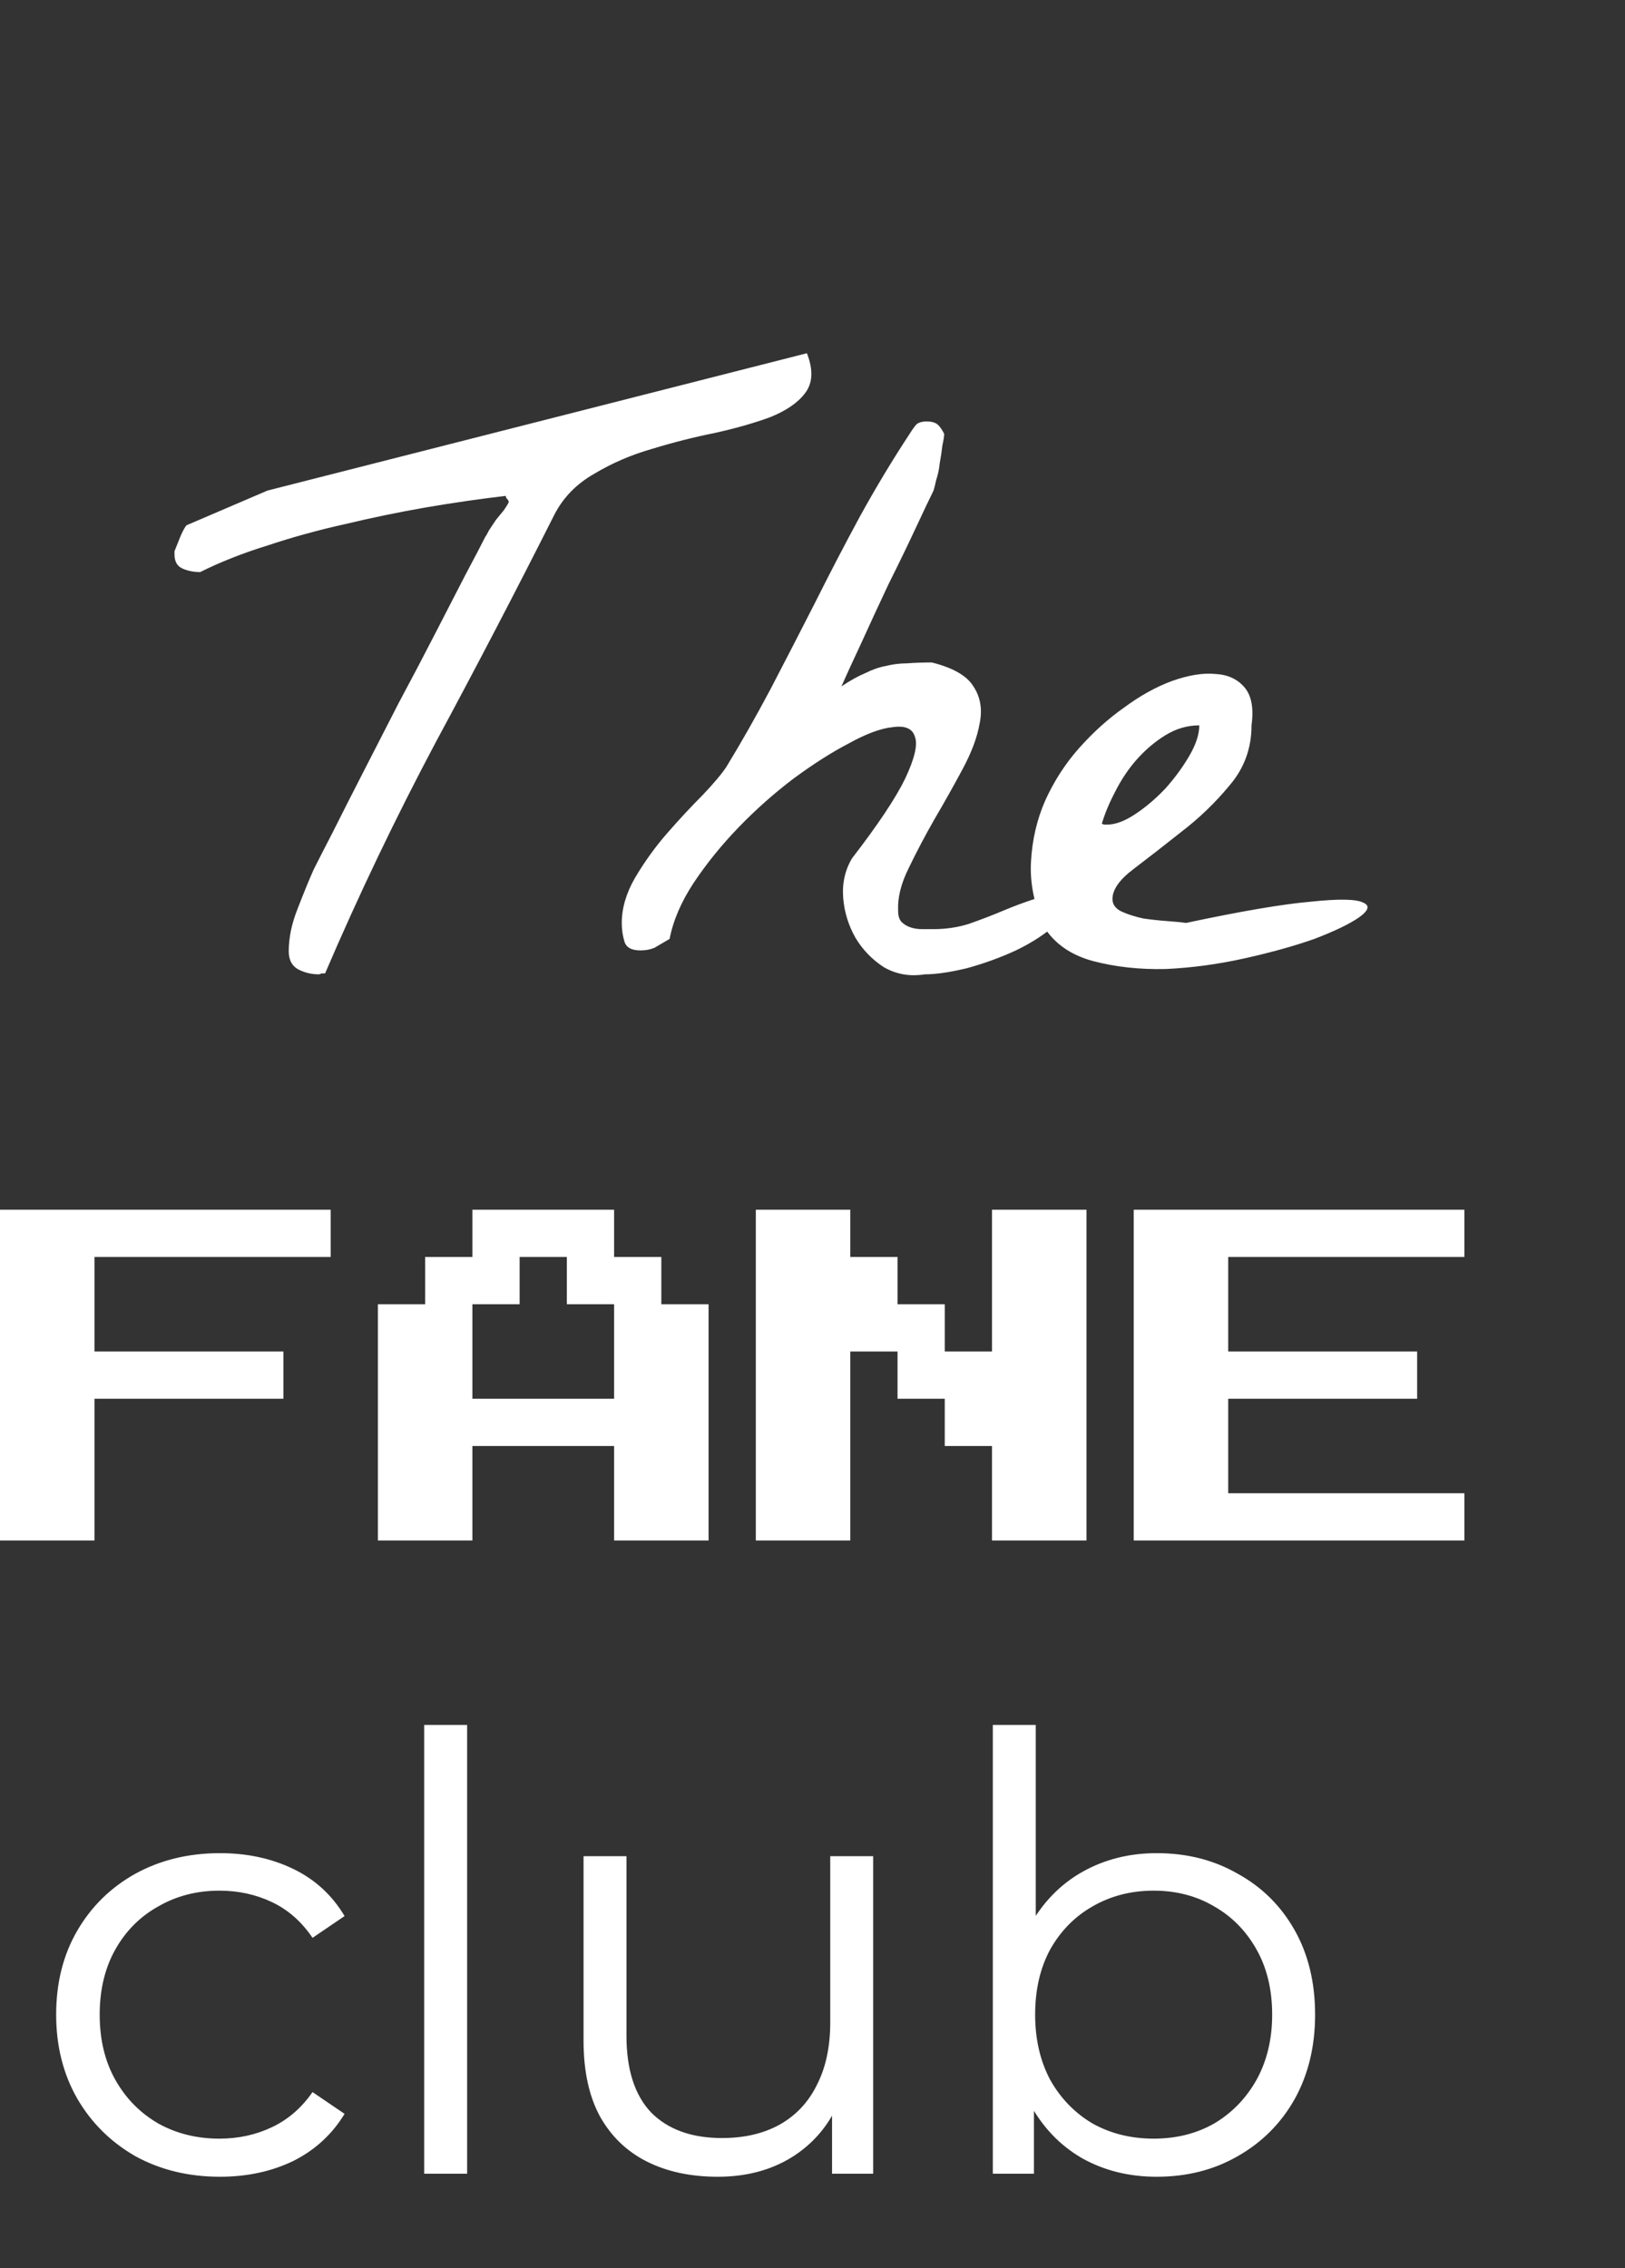 <svg width="172" height="240" viewBox="0 0 172 240" fill="none" xmlns="http://www.w3.org/2000/svg">
<rect x="0" y="0" width="172" height="240" fill="#333333" stroke="none"/>
<path d="M30.562 100.656C30.562 99.219 30.875 97.719 31.5 96.156C32.125 94.531 32.688 93.156 33.188 92.031C33.625 91.156 34.312 89.812 35.25 88C36.188 86.125 37.25 84.031 38.438 81.719C39.625 79.406 40.875 76.969 42.188 74.406C43.562 71.844 44.844 69.406 46.031 67.094C47.219 64.781 48.281 62.719 49.219 60.906C50.219 59.031 50.938 57.656 51.375 56.781C51.438 56.719 51.562 56.5 51.75 56.125C52 55.75 52.25 55.375 52.5 55C52.812 54.625 53.094 54.281 53.344 53.969C53.594 53.594 53.75 53.344 53.812 53.219C53.875 53.094 53.844 52.969 53.719 52.844C53.594 52.719 53.531 52.594 53.531 52.469C50.844 52.781 48.031 53.188 45.094 53.688C42.219 54.188 39.344 54.781 36.469 55.469C33.656 56.094 30.938 56.844 28.312 57.719C25.688 58.531 23.312 59.469 21.188 60.531C20.5 60.531 19.875 60.406 19.312 60.156C18.75 59.906 18.469 59.406 18.469 58.656V58.375C18.469 58.312 18.5 58.219 18.562 58.094C18.688 57.781 18.875 57.312 19.125 56.688C19.438 56 19.656 55.625 19.781 55.562L28.312 51.906L85.406 37.375C86.094 39.125 86.031 40.531 85.219 41.594C84.469 42.594 83.25 43.438 81.562 44.125C79.875 44.75 77.906 45.312 75.656 45.812C73.469 46.25 71.25 46.812 69 47.5C66.812 48.125 64.781 49 62.906 50.125C61.031 51.188 59.625 52.625 58.688 54.438C54.625 62.5 50.438 70.531 46.125 78.531C41.875 86.531 37.969 94.688 34.406 103C34.344 103 34.219 103 34.031 103C33.906 103.062 33.812 103.094 33.75 103.094C32.938 103.094 32.188 102.906 31.5 102.531C30.875 102.156 30.562 101.531 30.562 100.656ZM97.875 103.094C96.312 103.344 94.875 103.094 93.562 102.344C92.312 101.531 91.312 100.5 90.562 99.25C89.812 97.938 89.375 96.531 89.25 95.031C89.125 93.469 89.438 92.062 90.188 90.812C92.938 87.25 94.812 84.438 95.812 82.375C96.812 80.25 97.156 78.781 96.844 77.969C96.594 77.094 95.812 76.75 94.5 76.938C93.25 77.062 91.719 77.625 89.906 78.625C88.094 79.562 86.125 80.812 84 82.375C81.938 83.938 80 85.656 78.188 87.531C76.375 89.406 74.781 91.375 73.406 93.438C72.094 95.438 71.25 97.406 70.875 99.344C70.25 99.719 69.719 100.031 69.281 100.281C68.844 100.469 68.344 100.562 67.781 100.562C66.844 100.562 66.281 100.25 66.094 99.625C65.906 99 65.812 98.344 65.812 97.656C65.812 96.094 66.281 94.5 67.219 92.875C68.219 91.188 69.344 89.625 70.594 88.188C71.906 86.688 73.156 85.344 74.344 84.156C75.531 82.906 76.375 81.906 76.875 81.156C78.438 78.594 80 75.844 81.562 72.906C83.125 69.906 84.688 66.875 86.25 63.812C87.812 60.688 89.406 57.625 91.031 54.625C92.719 51.562 94.469 48.656 96.281 45.906C96.594 45.406 96.844 45.062 97.031 44.875C97.281 44.688 97.625 44.594 98.062 44.594C98.562 44.594 98.938 44.688 99.188 44.875C99.438 45.062 99.688 45.406 99.938 45.906C99.938 46.156 99.875 46.562 99.75 47.125C99.688 47.688 99.594 48.312 99.469 49C99.406 49.625 99.281 50.219 99.094 50.781C98.969 51.344 98.875 51.719 98.812 51.906C98.438 52.656 97.812 53.969 96.938 55.844C96.062 57.719 95.094 59.719 94.031 61.844C93.031 63.969 92.062 66.062 91.125 68.125C90.188 70.125 89.5 71.625 89.062 72.625C90 72 90.844 71.531 91.594 71.219C92.344 70.844 93.062 70.594 93.75 70.469C94.5 70.281 95.25 70.188 96 70.188C96.812 70.125 97.688 70.094 98.625 70.094C100.875 70.656 102.344 71.5 103.031 72.625C103.781 73.75 104 75.062 103.688 76.562C103.438 78 102.844 79.594 101.906 81.344C100.969 83.094 99.969 84.875 98.906 86.688C97.906 88.438 97 90.156 96.188 91.844C95.375 93.469 95 94.969 95.062 96.344C95.062 96.906 95.188 97.312 95.438 97.562C95.688 97.812 96 98 96.375 98.125C96.75 98.25 97.156 98.312 97.594 98.312C98.031 98.312 98.438 98.312 98.812 98.312C100.125 98.312 101.375 98.125 102.562 97.75C103.812 97.312 105.031 96.844 106.219 96.344C107.406 95.844 108.594 95.406 109.781 95.031C111.031 94.594 112.312 94.375 113.625 94.375C113.625 95.562 113.031 96.688 111.844 97.75C110.656 98.812 109.219 99.75 107.531 100.562C105.906 101.312 104.188 101.938 102.375 102.438C100.562 102.875 99.062 103.094 97.875 103.094ZM110.531 98.125C109.469 95.75 109 93.438 109.125 91.188C109.25 88.875 109.75 86.719 110.625 84.719C111.562 82.656 112.75 80.812 114.188 79.188C115.688 77.5 117.281 76.062 118.969 74.875C120.656 73.625 122.344 72.688 124.031 72.062C125.781 71.438 127.312 71.188 128.625 71.312C129.938 71.375 130.969 71.844 131.719 72.719C132.469 73.594 132.719 74.938 132.469 76.75C132.469 79.188 131.688 81.312 130.125 83.125C128.625 84.938 126.938 86.562 125.062 88C123.25 89.438 121.562 90.75 120 91.938C118.5 93.062 117.75 94.125 117.75 95.125C117.75 95.688 118.062 96.125 118.688 96.438C119.375 96.75 120.156 97 121.031 97.188C121.906 97.312 122.781 97.406 123.656 97.469C124.531 97.531 125.156 97.594 125.531 97.656C131.406 96.406 135.812 95.656 138.75 95.406C141.688 95.094 143.531 95.125 144.281 95.5C145.031 95.812 144.875 96.344 143.812 97.094C142.812 97.781 141.25 98.531 139.125 99.344C137 100.094 134.531 100.781 131.719 101.406C128.906 102.031 126.125 102.406 123.375 102.531C120.625 102.594 118.062 102.312 115.688 101.688C113.375 101.062 111.656 99.875 110.531 98.125ZM126.938 76.75C125.688 76.75 124.5 77.094 123.375 77.781C122.25 78.469 121.219 79.344 120.281 80.406C119.406 81.406 118.656 82.531 118.031 83.781C117.406 84.969 116.938 86.094 116.625 87.156C116.75 87.219 116.844 87.25 116.906 87.25H117.188C118.062 87.25 119.062 86.875 120.188 86.125C121.312 85.375 122.375 84.469 123.375 83.406C124.375 82.281 125.219 81.125 125.906 79.938C126.594 78.75 126.938 77.688 126.938 76.75Z" fill="white"/>
<path d="M23.288 230.32C19.96 230.32 16.973 229.595 14.328 228.144C11.725 226.651 9.677 224.624 8.184 222.064C6.691 219.461 5.944 216.496 5.944 213.168C5.944 209.797 6.691 206.832 8.184 204.272C9.677 201.712 11.725 199.707 14.328 198.256C16.973 196.805 19.96 196.08 23.288 196.08C26.147 196.08 28.728 196.635 31.032 197.744C33.336 198.853 35.149 200.517 36.472 202.736L33.08 205.04C31.928 203.333 30.499 202.075 28.792 201.264C27.085 200.453 25.229 200.048 23.224 200.048C20.835 200.048 18.68 200.603 16.76 201.712C14.84 202.779 13.325 204.293 12.216 206.256C11.107 208.219 10.552 210.523 10.552 213.168C10.552 215.813 11.107 218.117 12.216 220.08C13.325 222.043 14.84 223.579 16.76 224.688C18.68 225.755 20.835 226.288 23.224 226.288C25.229 226.288 27.085 225.883 28.792 225.072C30.499 224.261 31.928 223.024 33.08 221.36L36.472 223.664C35.149 225.84 33.336 227.504 31.032 228.656C28.728 229.765 26.147 230.32 23.288 230.32ZM44.898 230V182.512H49.443V230H44.898ZM75.974 230.32C73.115 230.32 70.619 229.787 68.486 228.72C66.353 227.653 64.689 226.053 63.494 223.92C62.342 221.787 61.766 219.12 61.766 215.92V196.4H66.31V215.408C66.31 218.992 67.185 221.701 68.934 223.536C70.726 225.328 73.222 226.224 76.422 226.224C78.769 226.224 80.795 225.755 82.502 224.816C84.251 223.835 85.574 222.427 86.47 220.592C87.409 218.757 87.878 216.56 87.878 214V196.4H92.422V230H88.07V220.784L88.774 222.448C87.707 224.923 86.043 226.864 83.782 228.272C81.563 229.637 78.961 230.32 75.974 230.32ZM122.43 230.32C119.486 230.32 116.841 229.659 114.494 228.336C112.147 226.971 110.291 225.008 108.926 222.448C107.561 219.888 106.878 216.795 106.878 213.168C106.878 209.499 107.561 206.405 108.926 203.888C110.334 201.328 112.211 199.387 114.558 198.064C116.905 196.741 119.529 196.08 122.43 196.08C125.63 196.08 128.489 196.805 131.006 198.256C133.566 199.664 135.571 201.648 137.022 204.208C138.473 206.768 139.198 209.755 139.198 213.168C139.198 216.539 138.473 219.525 137.022 222.128C135.571 224.688 133.566 226.693 131.006 228.144C128.489 229.595 125.63 230.32 122.43 230.32ZM105.086 230V182.512H109.63V206.32L108.99 213.104L109.438 219.888V230H105.086ZM122.11 226.288C124.499 226.288 126.633 225.755 128.51 224.688C130.387 223.579 131.881 222.043 132.99 220.08C134.099 218.075 134.654 215.771 134.654 213.168C134.654 210.523 134.099 208.219 132.99 206.256C131.881 204.293 130.387 202.779 128.51 201.712C126.633 200.603 124.499 200.048 122.11 200.048C119.721 200.048 117.566 200.603 115.646 201.712C113.769 202.779 112.275 204.293 111.166 206.256C110.099 208.219 109.566 210.523 109.566 213.168C109.566 215.771 110.099 218.075 111.166 220.08C112.275 222.043 113.769 223.579 115.646 224.688C117.566 225.755 119.721 226.288 122.11 226.288Z" fill="white"/>
<path d="M0 163V128H35V133H10V143H30V148H10V163H0ZM40 163V138H45V133H50V128H65V133H70V138H75V163H65V153H50V163H40ZM50 148H65V138H60V133H55V138H50V148ZM80 163V128H90V133H95V138H100V143H105V128H115V163H105V153H100V148H95V143H90V163H80ZM120 163V128H155V133H130V143H150V148H130V158H155V163H120Z" fill="white"/>
</svg>
